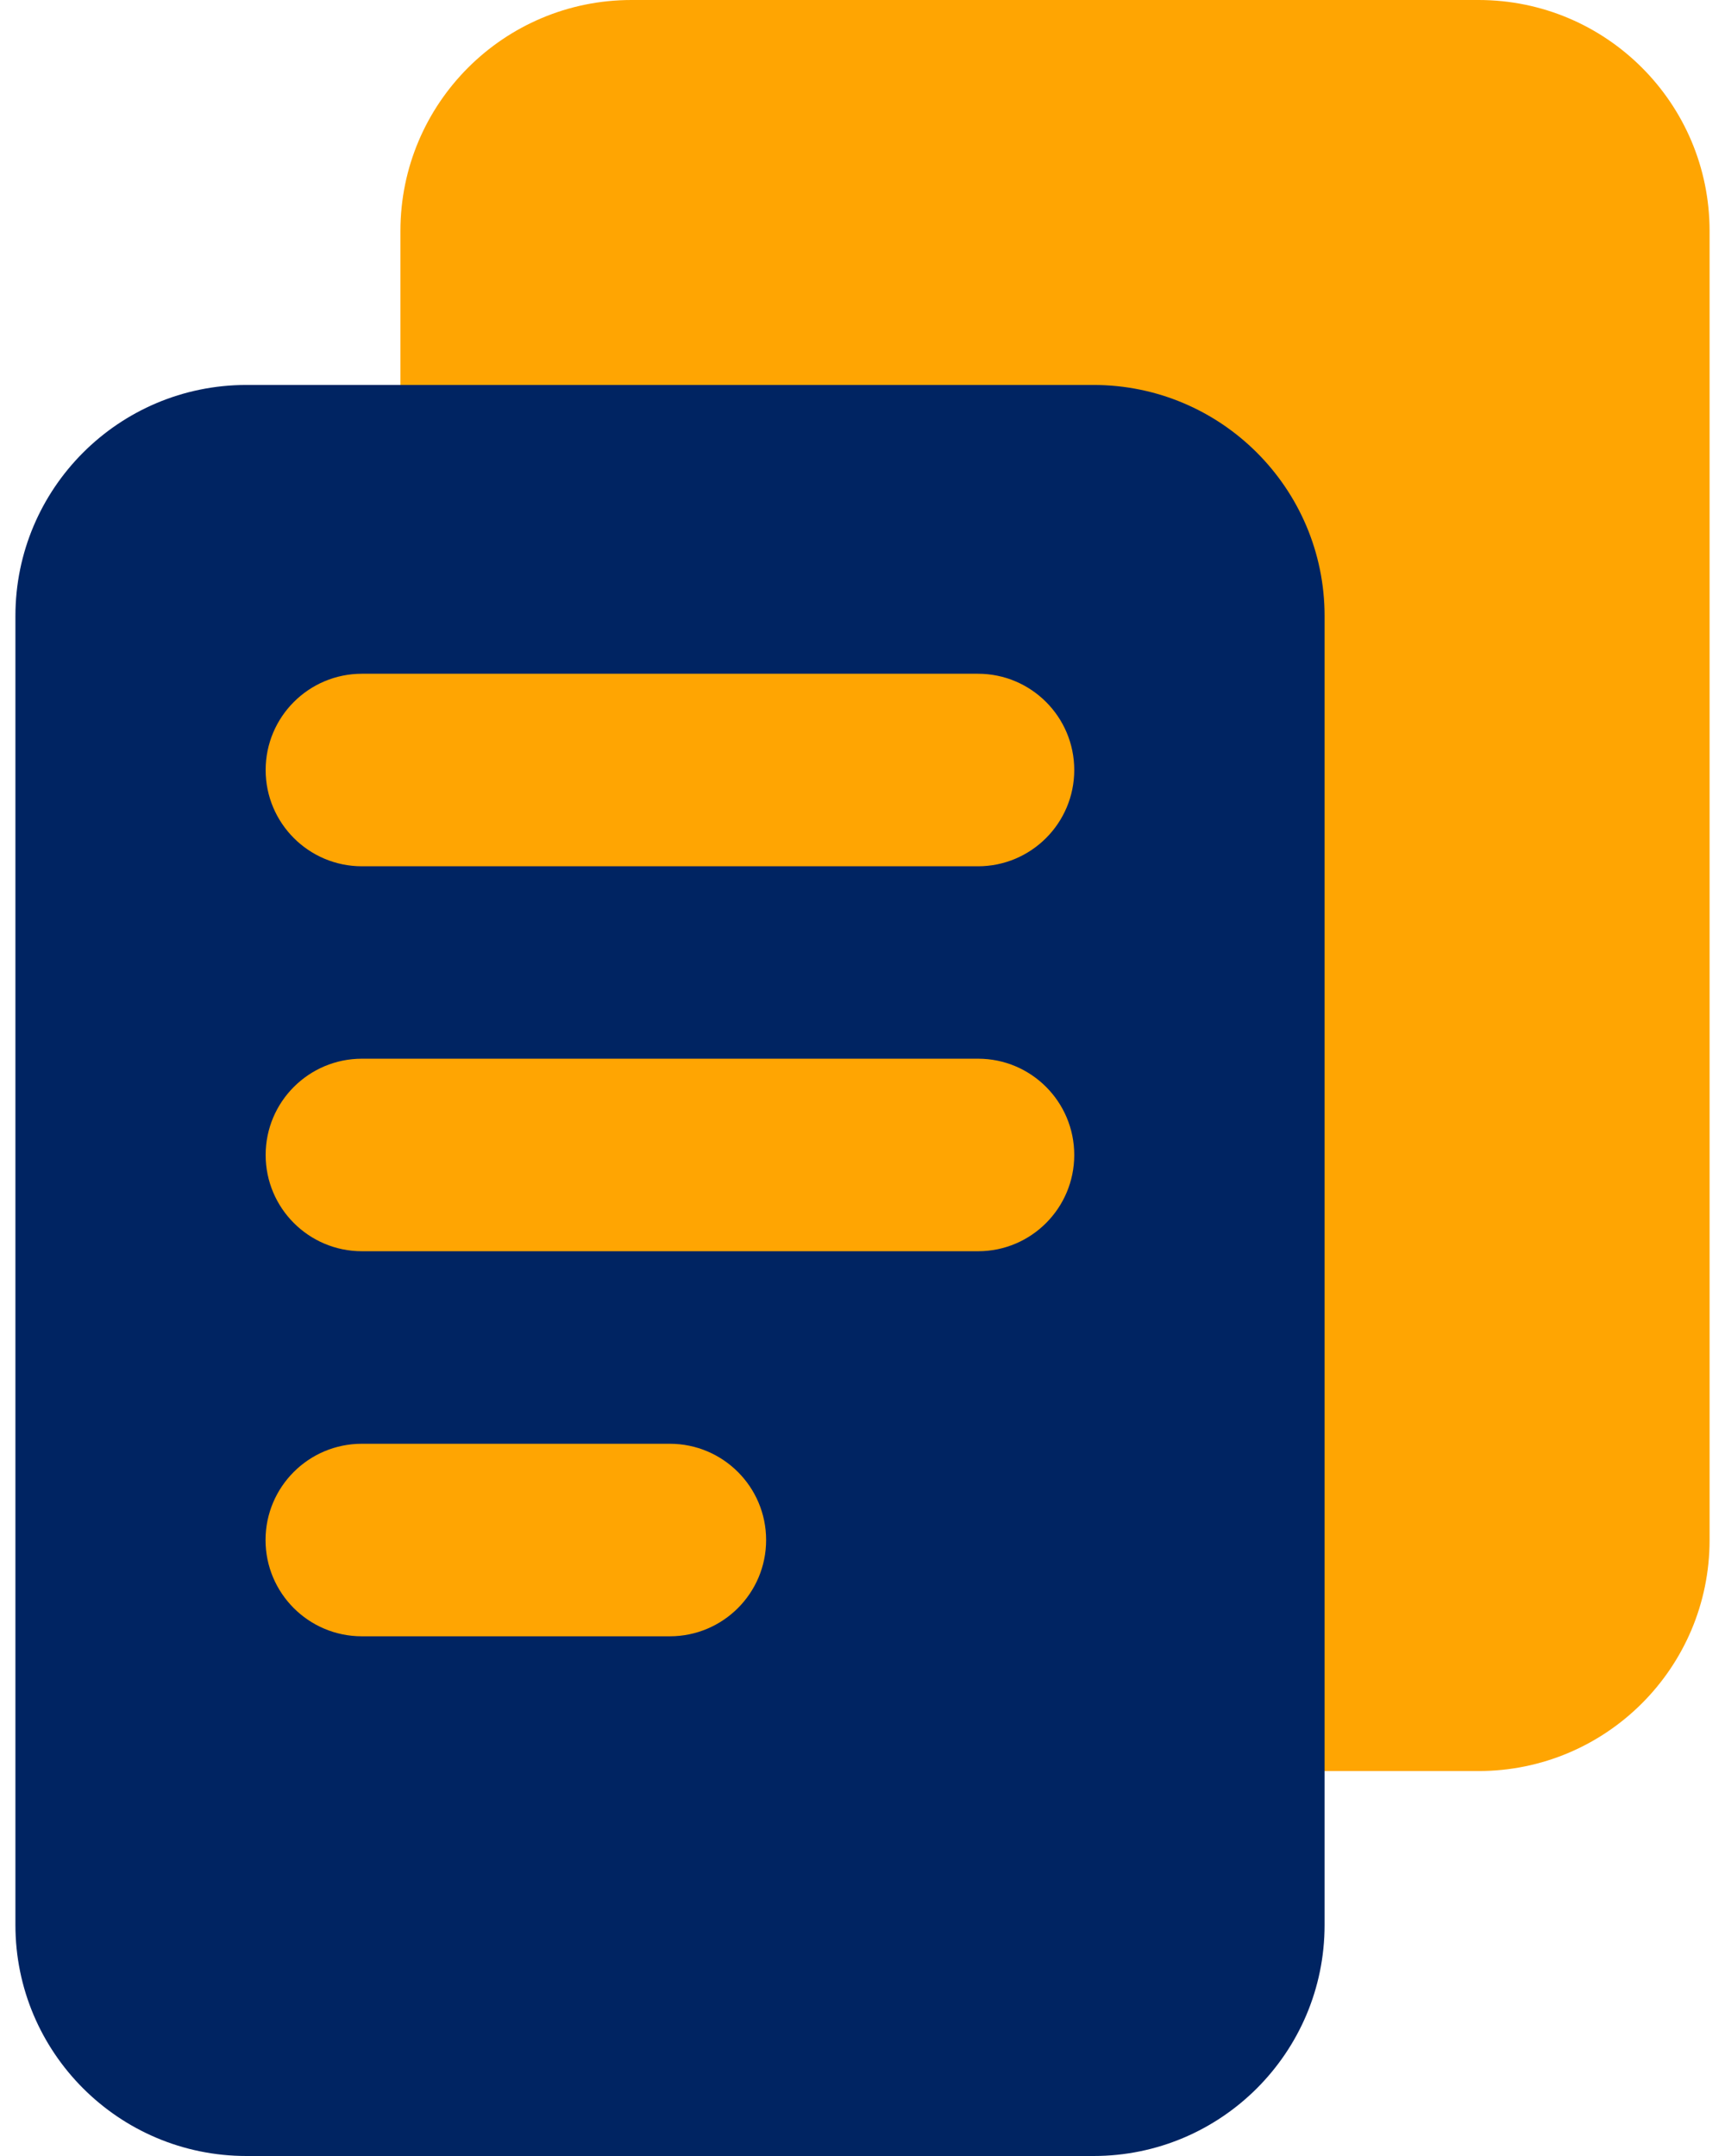 <svg width="16" height="20" viewBox="0 0 16 20" fill="none" xmlns="http://www.w3.org/2000/svg">
<path d="M3.714 2.143C3.714 0.959 4.674 0 5.857 0H13.714C14.898 0 15.857 0.959 15.857 2.143V14.286C15.857 15.469 14.898 16.429 13.714 16.429H5.857C4.674 16.429 3.714 15.469 3.714 14.286V2.143Z" fill="#FFA502"/>
<path d="M0.143 5.714C0.143 4.531 1.102 3.571 2.286 3.571H10.143C11.326 3.571 12.286 4.531 12.286 5.714V17.857C12.286 19.04 11.326 20 10.143 20H2.286C1.102 20 0.143 19.04 0.143 17.857V5.714Z" fill="#002462"/>
<path fill-rule="evenodd" clip-rule="evenodd" d="M2.464 7.143C2.464 6.65 2.864 6.25 3.357 6.25H9.071C9.564 6.25 9.964 6.65 9.964 7.143C9.964 7.636 9.564 8.036 9.071 8.036H3.357C2.864 8.036 2.464 7.636 2.464 7.143ZM2.464 10.714C2.464 10.221 2.864 9.821 3.357 9.821H9.072C9.565 9.821 9.964 10.221 9.964 10.714C9.964 11.207 9.565 11.607 9.072 11.607H3.357C2.864 11.607 2.464 11.207 2.464 10.714ZM3.356 13.393C2.863 13.393 2.463 13.793 2.463 14.286C2.463 14.779 2.863 15.179 3.356 15.179H6.213C6.706 15.179 7.106 14.779 7.106 14.286C7.106 13.793 6.706 13.393 6.213 13.393H3.356Z" fill="#FFA502"/>
</svg>
